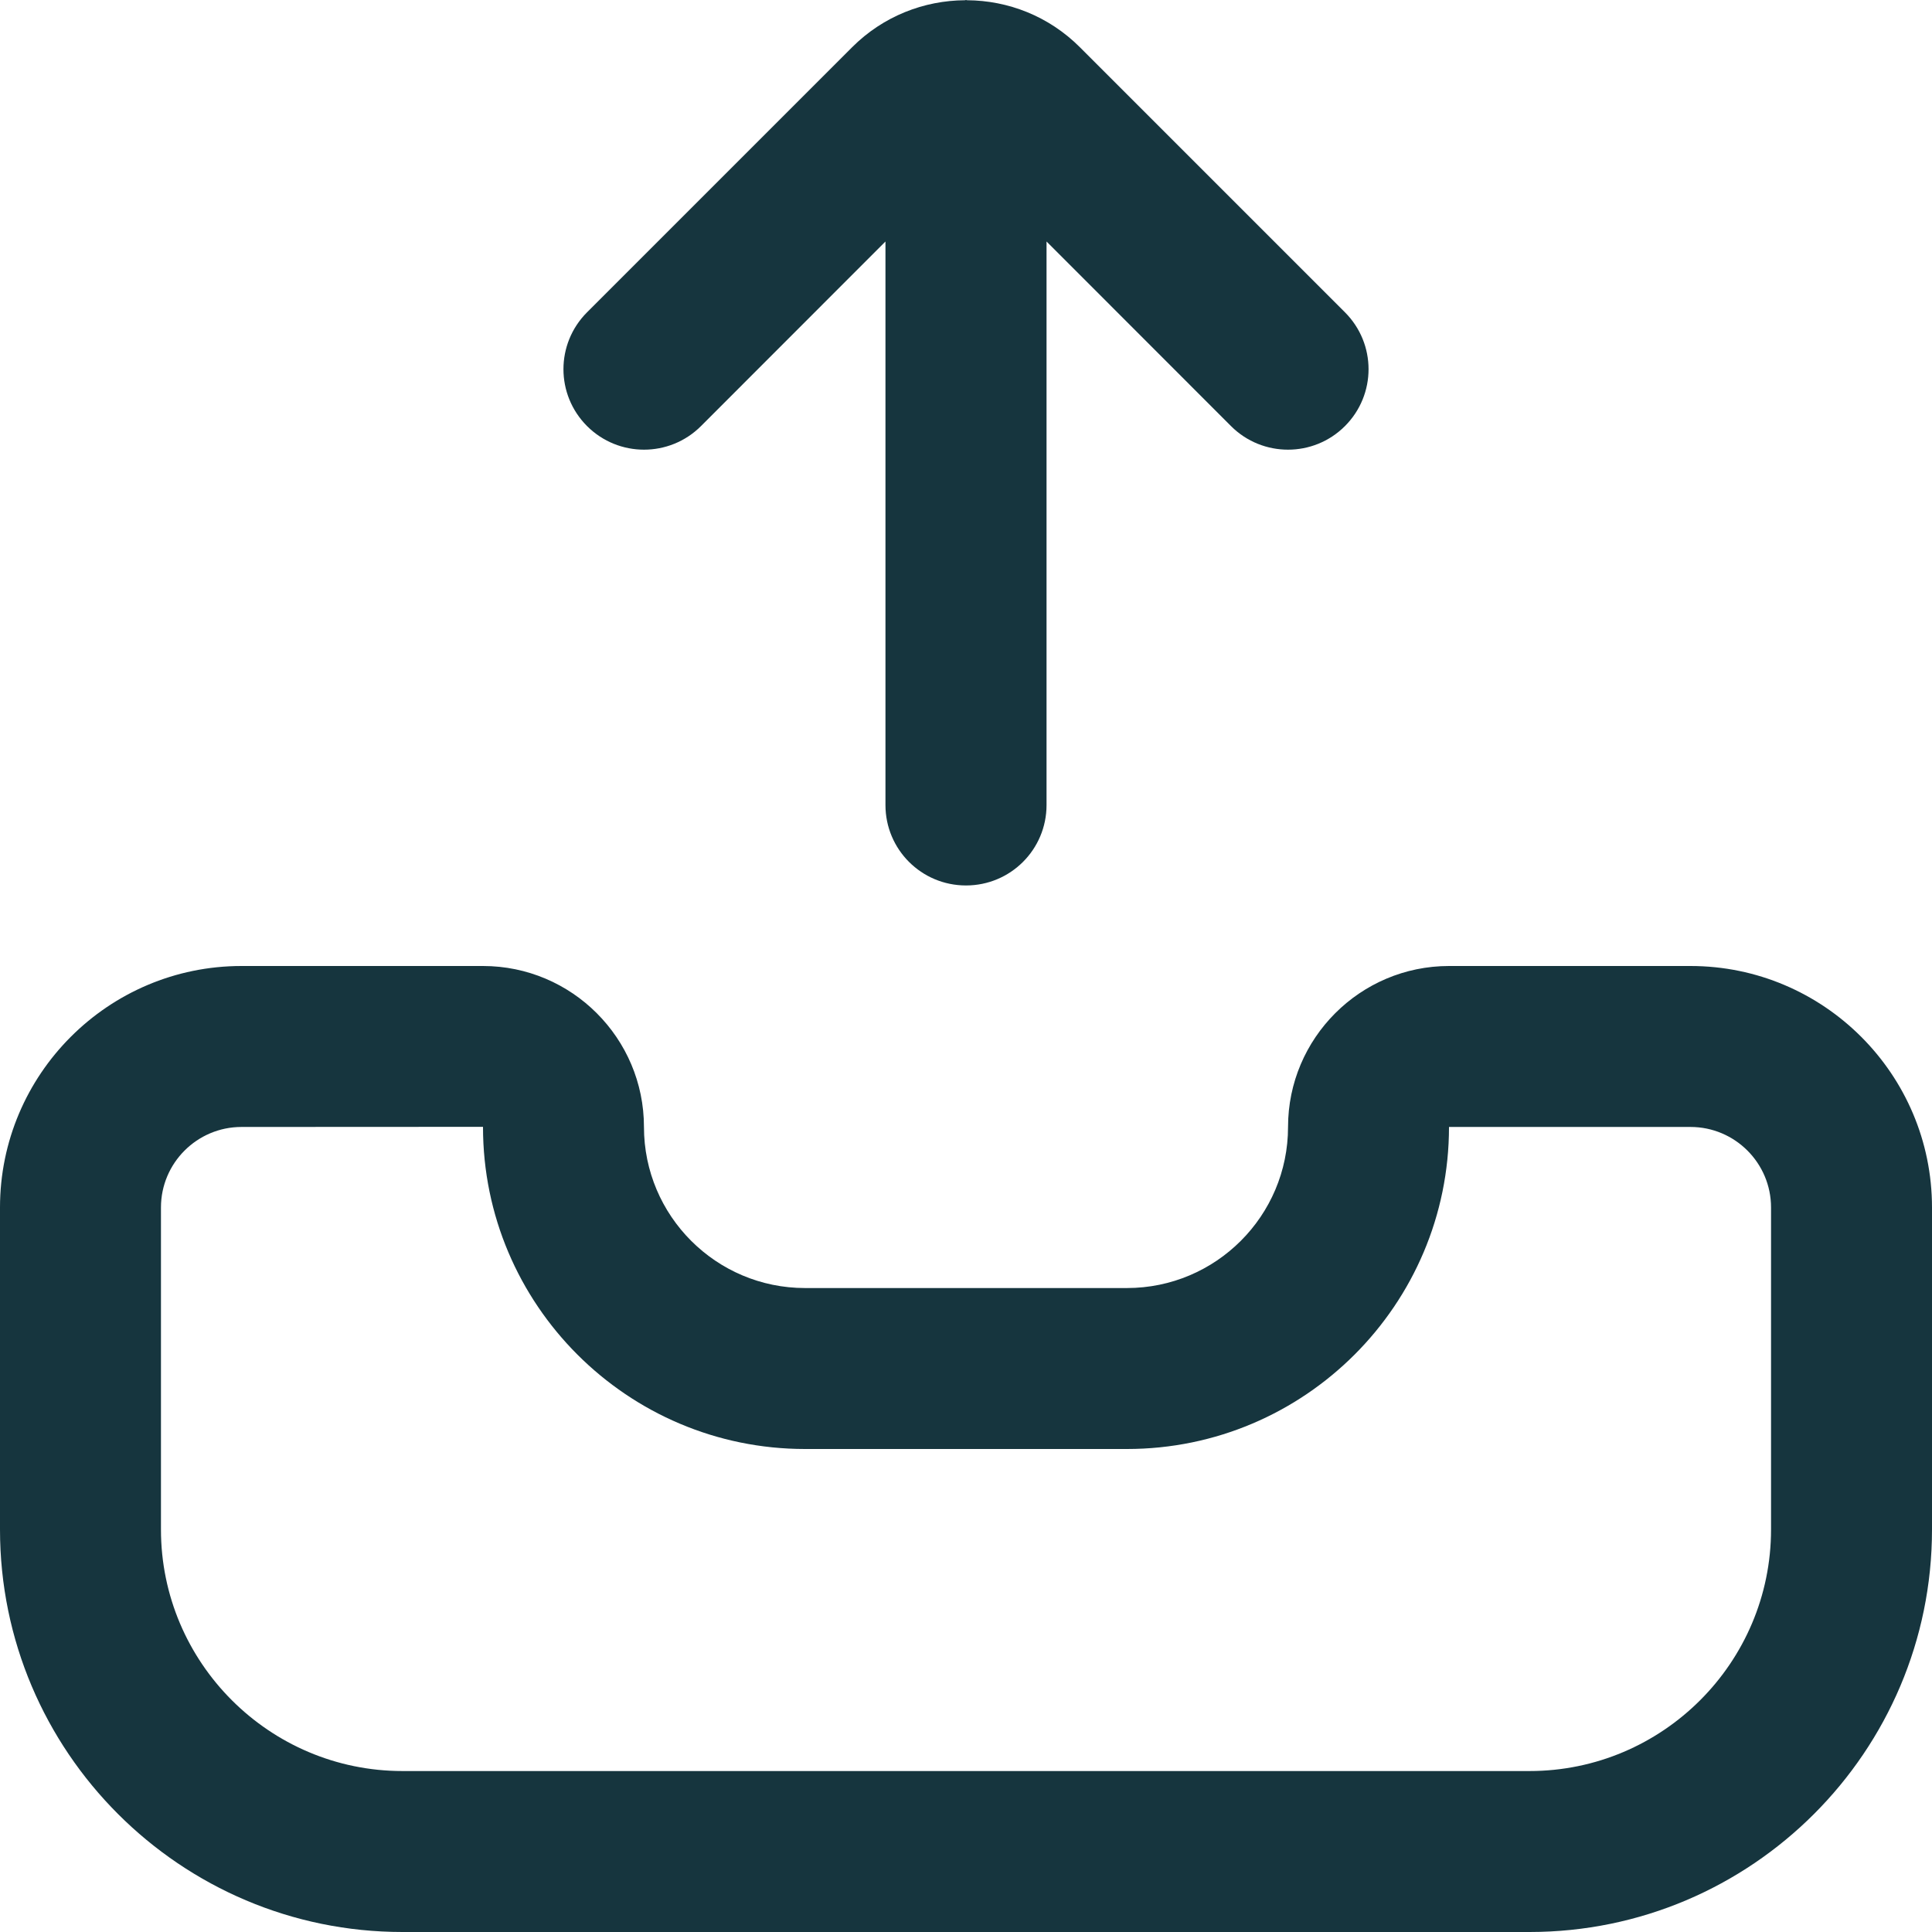 <svg width="16" height="16" viewBox="0 0 16 16" fill="none" xmlns="http://www.w3.org/2000/svg">
<g clip-path="url(#clip0_2349_28037)">
<path d="M14 8H12C11.265 8 10.667 8.598 10.667 9.333C10.667 10.069 10.069 10.667 9.333 10.667H6.667C5.931 10.667 5.333 10.069 5.333 9.333C5.333 8.598 4.735 8 4 8H2C0.897 8 0 8.897 0 10V12.667C0 14.505 1.495 16 3.333 16H12.667C14.505 16 16 14.505 16 12.667V10C16 8.897 15.103 8 14 8ZM14.667 12.667C14.667 13.769 13.769 14.667 12.667 14.667H3.333C2.231 14.667 1.333 13.769 1.333 12.667V10C1.333 9.632 1.632 9.333 2 9.333L4 9.332V9.333C4 10.804 5.196 12 6.667 12H9.333C10.804 12 12 10.804 12 9.333H14C14.368 9.333 14.667 9.632 14.667 10V12.667ZM4.862 3.529C4.601 3.268 4.601 2.847 4.862 2.586L7.057 0.391C7.315 0.133 7.653 0.004 7.991 0.002L8 0L8.009 0.002C8.348 0.004 8.685 0.133 8.943 0.391L11.138 2.586C11.399 2.847 11.399 3.268 11.138 3.529C11.008 3.659 10.837 3.724 10.667 3.724C10.496 3.724 10.325 3.659 10.195 3.529L8.667 2V6.667C8.667 7.035 8.369 7.333 8 7.333C7.631 7.333 7.333 7.035 7.333 6.667V2L5.805 3.529C5.544 3.789 5.123 3.789 4.862 3.529Z" fill="#16353E"/>
</g>
<defs>
<clipPath id="clip0_2349_28037">
<rect width="16" height="16" fill="white"/>
</clipPath>
</defs>
</svg>
